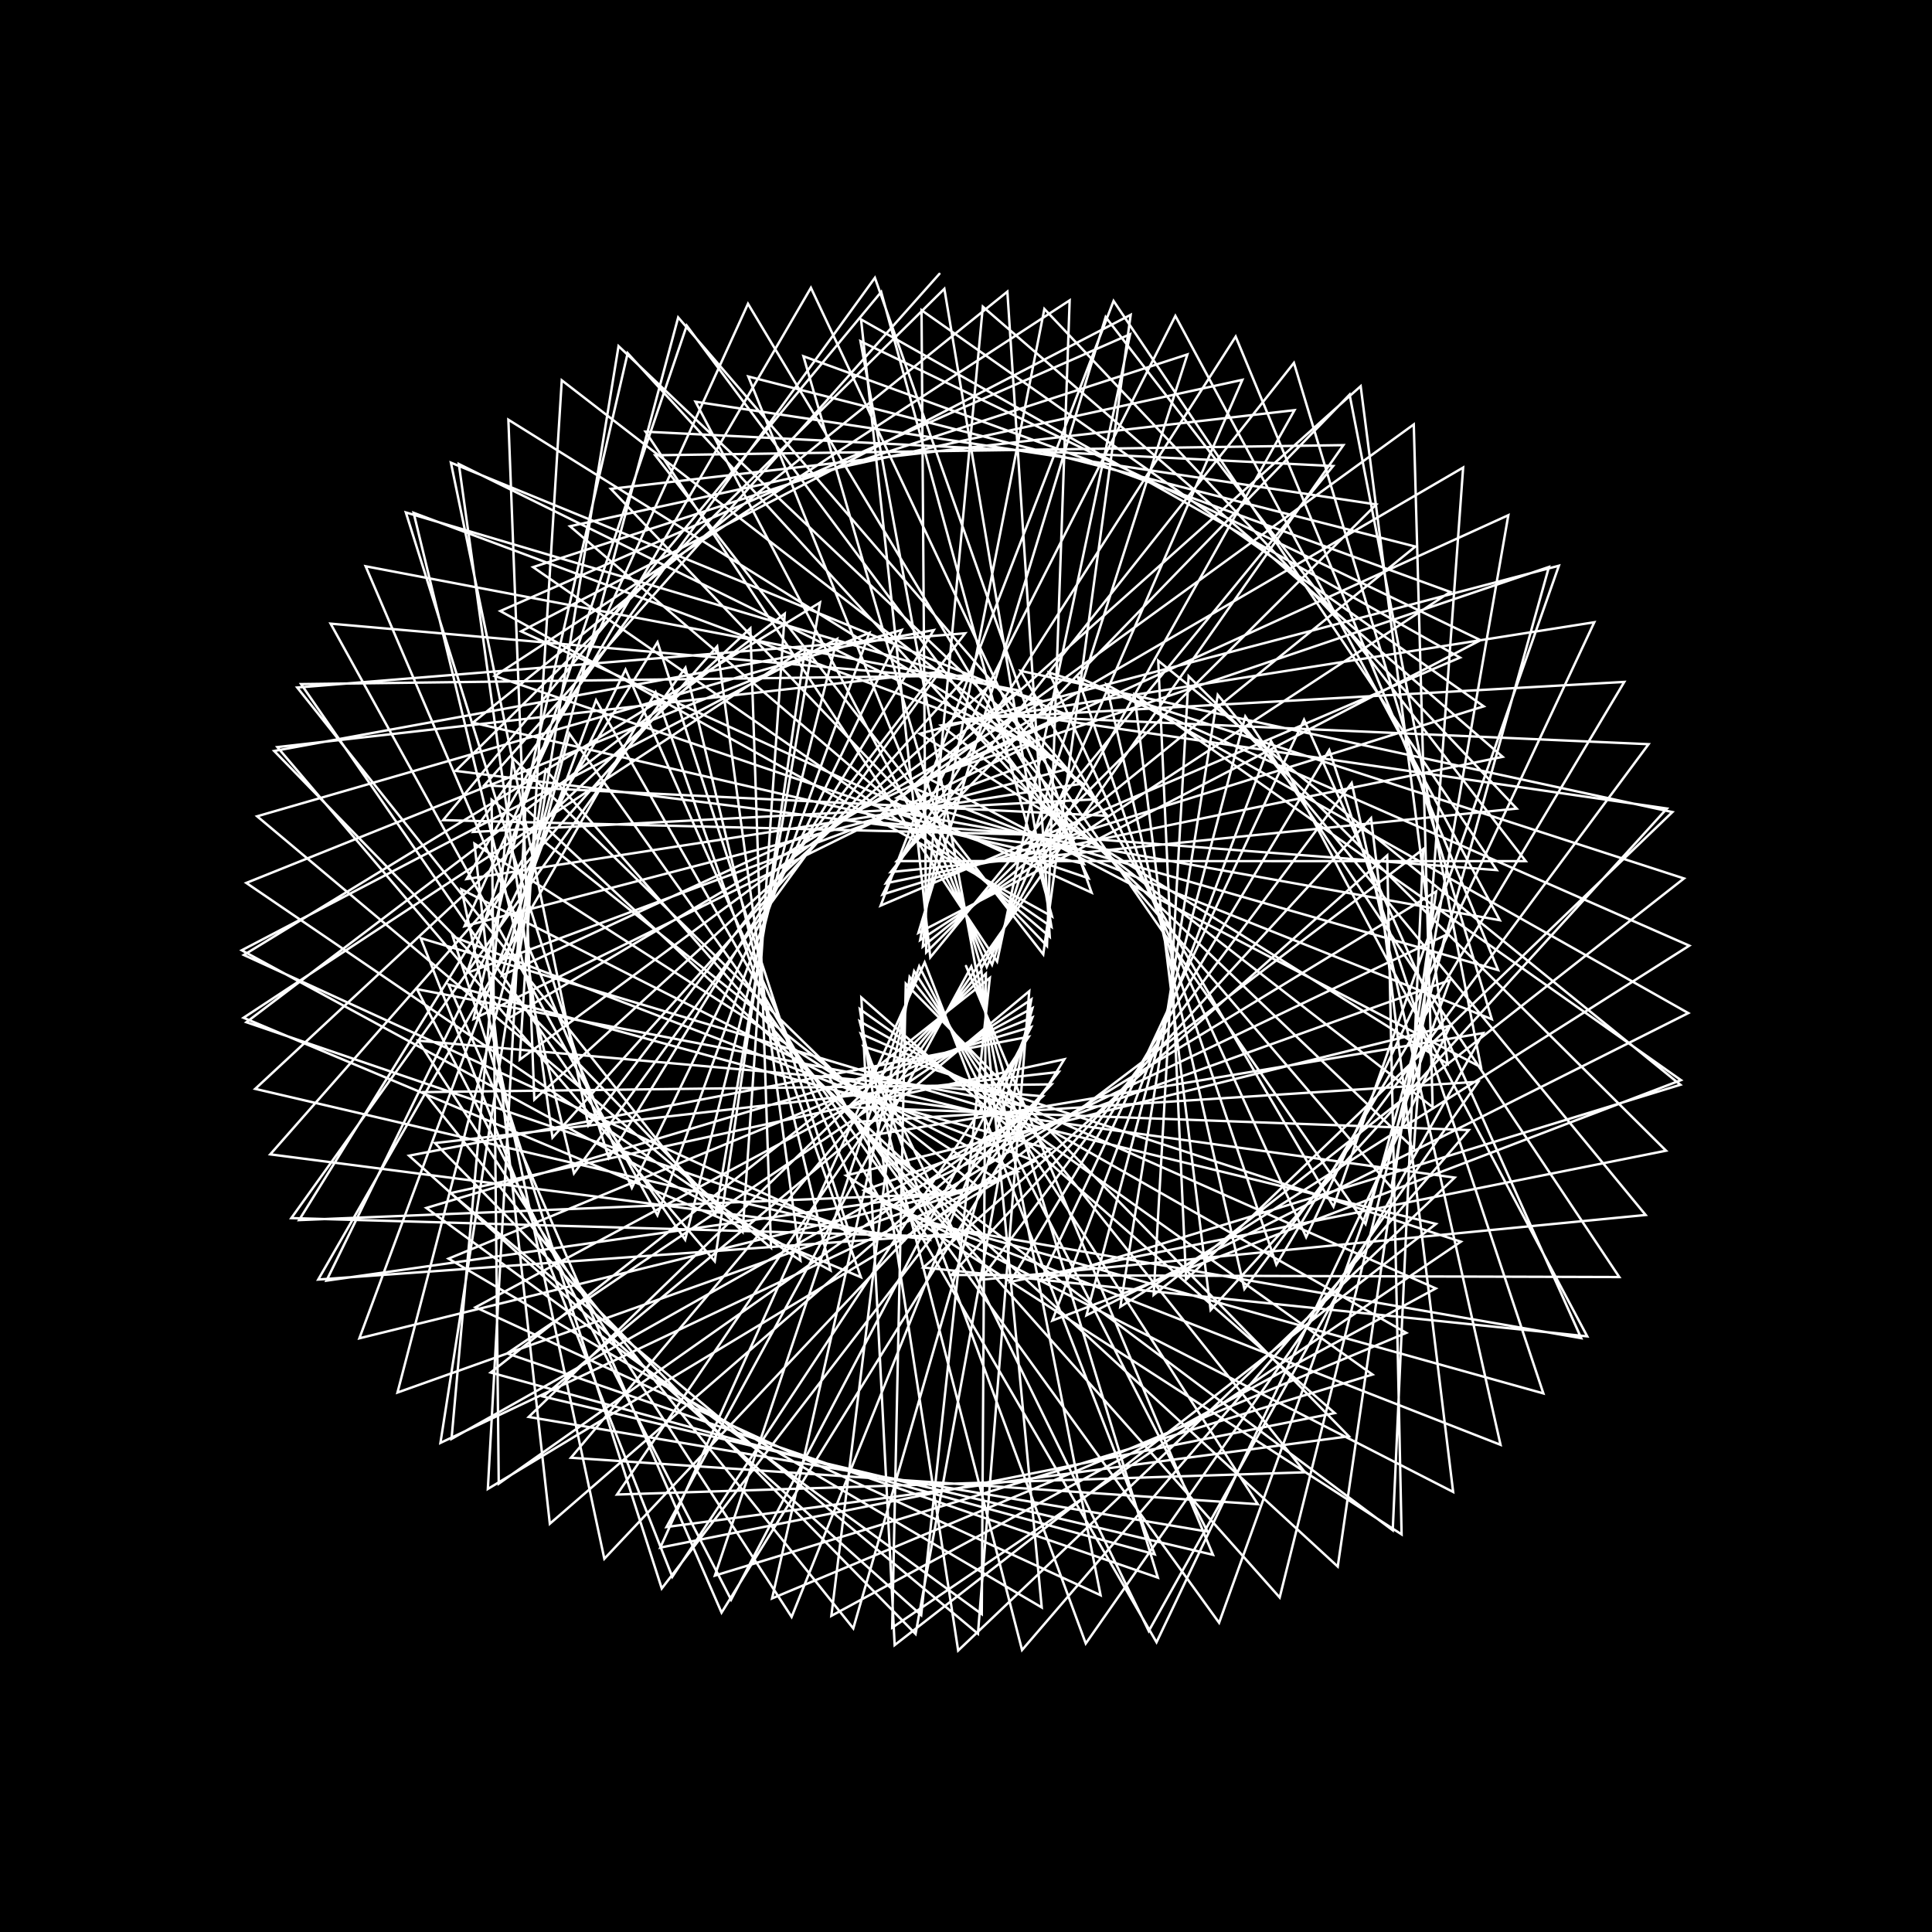 <svg version="1.1" xmlns="http://www.w3.org/2000/svg" xmlns:xlink="http://www.w3.org/1999/xlink" width="800" height="800" viewBox="0 0 800 800"><defs/><g/><g transform="scale(1,1) scale(1,1)"><g transform="scale(1,1)"><rect fill="rgb(0,0,0)" stroke="none" x="0" y="0" width="800" height="800" fill-opacity="1"/></g><path fill="none" stroke="rgb(255,255,255)" paint-order="fill stroke markers" d=" M 400 400 L 502.266 643.805 L 224.887 578.273 L 426.187 410.438 L 404.944 676.493 L 186.611 494.029 L 440.742 438.613 L 298.786 667.751 L 185.717 407.666 L 435.063 475.866 L 202.002 616.54 L 217.566 334.741 L 405.913 510.123 L 131.78 529.833 L 271.479 286.636 L 356.487 528.863 L 100.837 421.432 L 333.382 268.426 L 295.974 522.272 L 114.846 309.358 L 389.083 278.213 L 237.672 485.869 L 171.274 212.352 L 427.439 308.014 L 196.059 421.963 L 259.9 146.238 L 442.716 345.993 L 183.48 339.607 L 364.882 120.88 L 435.633 379.488 L 207.173 253.016 L 467.951 138.398 L 412.875 398.146 L 267.313 178.749 L 552.034 192.973 L 385.209 396.439 L 356.542 132.27 L 604.562 272.295 L 364.646 374.998 L 461.11 124.619 L 619.756 360.284 L 361.327 340.45 L 563.428 159.916 L 599.427 440.528 L 380.834 303.81 L 645.496 234.256 L 552.166 499.647 L 422.571 277.778 L 692.501 336.261 L 491.119 529.894 L 479.598 273.575 L 695.814 449.176 L 430.876 530.435 L 539.976 298.026 L 654.746 554.099 L 384.164 507.061 L 589.344 351.589 L 576.7 633.656 L 359.094 470.438 L 614.164 427.776 L 475.675 675.365 L 357.549 433.313 L 604.919 514.156 L 369.437 673.974 L 375.064 407.335 L 558.527 594.741 L 275.979 632.301 L 402.198 400.206 L 479.439 653.254 L 209.992 560.407 L 427.059 413.83 L 379.123 676.599 L 180.109 473.317 L 438.398 443.868 L 274.017 657.755 L 187.481 387.776 L 428.555 480.798 L 182.371 597.474 L 225.965 318.759 L 395.556 512.244 L 120.628 504.389 L 283.834 276.488 L 343.882 526.047 L 100.101 393.492 L 346.625 264.589 L 283.713 513.358 L 124.676 283.275 L 400.459 279.745 L 228.776 471.054 L 189.999 192.14 L 435.099 312.91 L 193.295 402.907 L 284.359 134.828 L 446.072 351.758 L 188.682 319.196 L 391.04 119.597 L 435.398 383.804 L 220.74 234.829 L 491.677 146.766 L 410.789 399.462 L 287.999 166.349 L 569.881 208.881 L 383.519 394.365 L 381.588 128.453 L 614.381 292.481 L 365.469 370.395 L 486.705 130.795 L 621.024 381.038 L 366.043 335.211 L 585.413 175.75 L 593.231 458.444 L 389.655 300.371 L 660.157 257.663 L 540.853 512.28 L 434.396 278.48 L 697.299 363.747 L 477.702 536.18 L 492.184 280.017 L 689.882 476.479 L 418.326 530.783 L 550.406 310.579 L 639.072 576.975 L 374.758 503.119 L 594.677 369.162 L 553.93 648.677 L 353.95 464.592 L 612.138 447.926 L 449.596 680.54 L 356.459 428.04 L 594.533 533.51 L 344.246 669.08 L 376.649 404.56 L 540.38 609.649 L 255.482 618.86 L 404.339 400.818 L 455.735 660.548 L 196.905 541.315 L 427.507 417.466 L 353.328 674.277 L 175.61 452.213 L 435.416 449.006 L 250.24 645.454 L 191.086 368.282 L 421.426 485.154 L 164.587 576.621 L 235.75 303.772 L 384.856 513.369 L 111.901 477.993 L 296.956 267.653 L 331.435 521.982 L 101.986 365.603 L 359.999 262.067 L 272.225 503.205 L 136.898 258.241 L 411.454 282.326 L 221.252 455.32 L 210.509 173.795 L 442.09 318.42 L 192.332 383.528 L 309.729 125.778 L 448.736 357.669 L 195.826 299.238 L 417.131 120.769 L 434.684 387.891 L 236.036 217.909 L 514.432 157.285 L 408.587 400.373 L 309.851 155.901 L 586.084 226.316 L 382.105 391.951 L 406.967 126.997 L 622.217 313.387 L 366.859 365.741 L 511.673 139.364 L 620.337 401.682 L 371.409 330.353 L 605.855 193.607 L 585.435 475.558 L 398.952 297.762 L 672.576 282.367 L 528.515 523.676 L 446.278 280.344 L 699.501 391.574 L 463.911 541.103 L 504.246 287.725 L 681.422 503.098 L 405.982 529.937 L 559.692 324.2 L 621.341 598.263 L 365.945 498.368 L 598.358 387.311 L 529.892 661.478 L 349.531 458.413 L 608.197 467.934 L 423.211 683.241 L 355.969 422.863 L 582.304 551.906 L 319.704 661.868 L 378.517 402.148 L 520.823 622.849 L 236.413 603.617 L 406.366 401.828 L 431.36 665.605 L 185.726 521.18 L 427.497 421.293 L 327.789 669.532 L 173.132 430.908 L 431.798 453.951 L 227.671 630.947 L 196.471 349.354 L 413.729 488.863 L 148.81 554.162 L 246.81 289.9 L 373.913 513.454 L 105.681 450.874 L 310.71 260.182 L 319.269 516.674 L 106.474 338.012 L 373.377 260.85 L 261.638 491.884 L 151.401 234.478 L 421.973 285.899 L 215.195 438.796 L 232.618 157.473 L 448.366 324.465 L 193.207 363.999 L 335.781 119.158 L 450.71 363.646 L 204.872 279.921 L 442.923 124.371 L 433.532 391.699 L 252.94 202.422 L 536.021 169.846 L 406.329 400.87 L 332.682 147.515 L 600.512 245.109 L 381.016 389.234 L 432.455 127.931 L 628.02 334.817 L 368.829 361.105 L 535.789 150.264 L 617.727 422.032 L 377.392 325.952 L 624.567 213.335 L 576.134 491.728 L 408.645 296.043 L 682.636 308.153 L 515.283 533.753 L 458.104 283.388 L 699.088 419.495 L 449.882 544.648 L 515.656 296.653 L 670.51 528.801 L 393.956 527.939 L 567.725 338.783 L 601.714 617.776 L 357.795 492.883 L 600.326 405.877 L 504.805 671.952 L 345.853 451.982 L 602.349 487.615 L 396.754 683.457 L 356.051 417.846 L 568.321 569.168 L 296.024 652.418 L 380.613 400.125 L 500.016 634.208 L 218.932 586.721 L 408.223 403.217 L 406.525 668.364 L 176.534 500.19 L 426.996 425.258 L 302.735 662.394 L 172.671 409.596 L 427.556 458.629 L 206.516 614.354 L 203.564 331.154 L 405.524 491.855 L 135.189 530.29 L 259.022 277.25 L 362.829 512.462 L 102.025 423.274 L 324.955 254.118 L 307.511 510.139 L 113.527 310.962 L 386.631 260.917 L 252.071 479.474 L 168.056 212.194 L 431.928 290.396 L 210.687 421.62 L 256.125 143.314 L 453.889 330.957 L 195.939 344.494 L 362.282 115.019 L 452.008 369.614 L 215.762 261.427 L 468.191 130.358 L 431.99 395.183 L 271.317 188.52 L 556.262 184.323 L 404.071 400.952 L 356.296 141.283 L 613.054 265.082 L 380.295 386.254 L 457.826 131.261 L 631.762 356.574 L 371.388 356.556 L 558.834 163.408 L 613.244 441.91 L 383.953 322.082 L 641.378 234.767 L 565.436 506.824 L 418.646 295.264 L 690.245 334.795 L 501.296 542.444 L 469.753 287.616 L 696.061 447.263 L 435.751 546.814 L 526.291 306.747 L 657.242 553.358 L 382.353 524.84 L 574.406 354.212 L 580.369 635.346 L 350.365 486.747 L 600.534 424.698 L 478.892 680.015 L 342.925 445.385 L 594.622 506.787 L 370.46 681.198 L 356.67 413.049 L 552.691 585.128 L 273.41 640.827 L 382.881 398.511 L 478.136 643.605 L 203.18 568.337 L 409.859 404.96 L 381.45 668.782 L 169.392 478.542 L 425.981 429.3 L 278.392 652.911 L 174.208 388.469 L 422.71 462.966 L 186.969 595.814 L 212.275 313.834 L 396.881 494.068 L 123.848 505.214 L 272.254 265.915 L 351.71 510.369 L 100.97 395.434 L 339.55 249.486 L 296.285 502.411 L 123.081 284.694 L 399.64 262.234 L 243.635 466.07 L 186.71 191.582 L 441.239 295.746 L 207.797 403.939 L 280.819 131.437 L 458.632 337.811 L 200.531 325.193 L 388.997 113.384" stroke-opacity="1" stroke-linecap="round" stroke-miterlimit="10"/></g></svg>